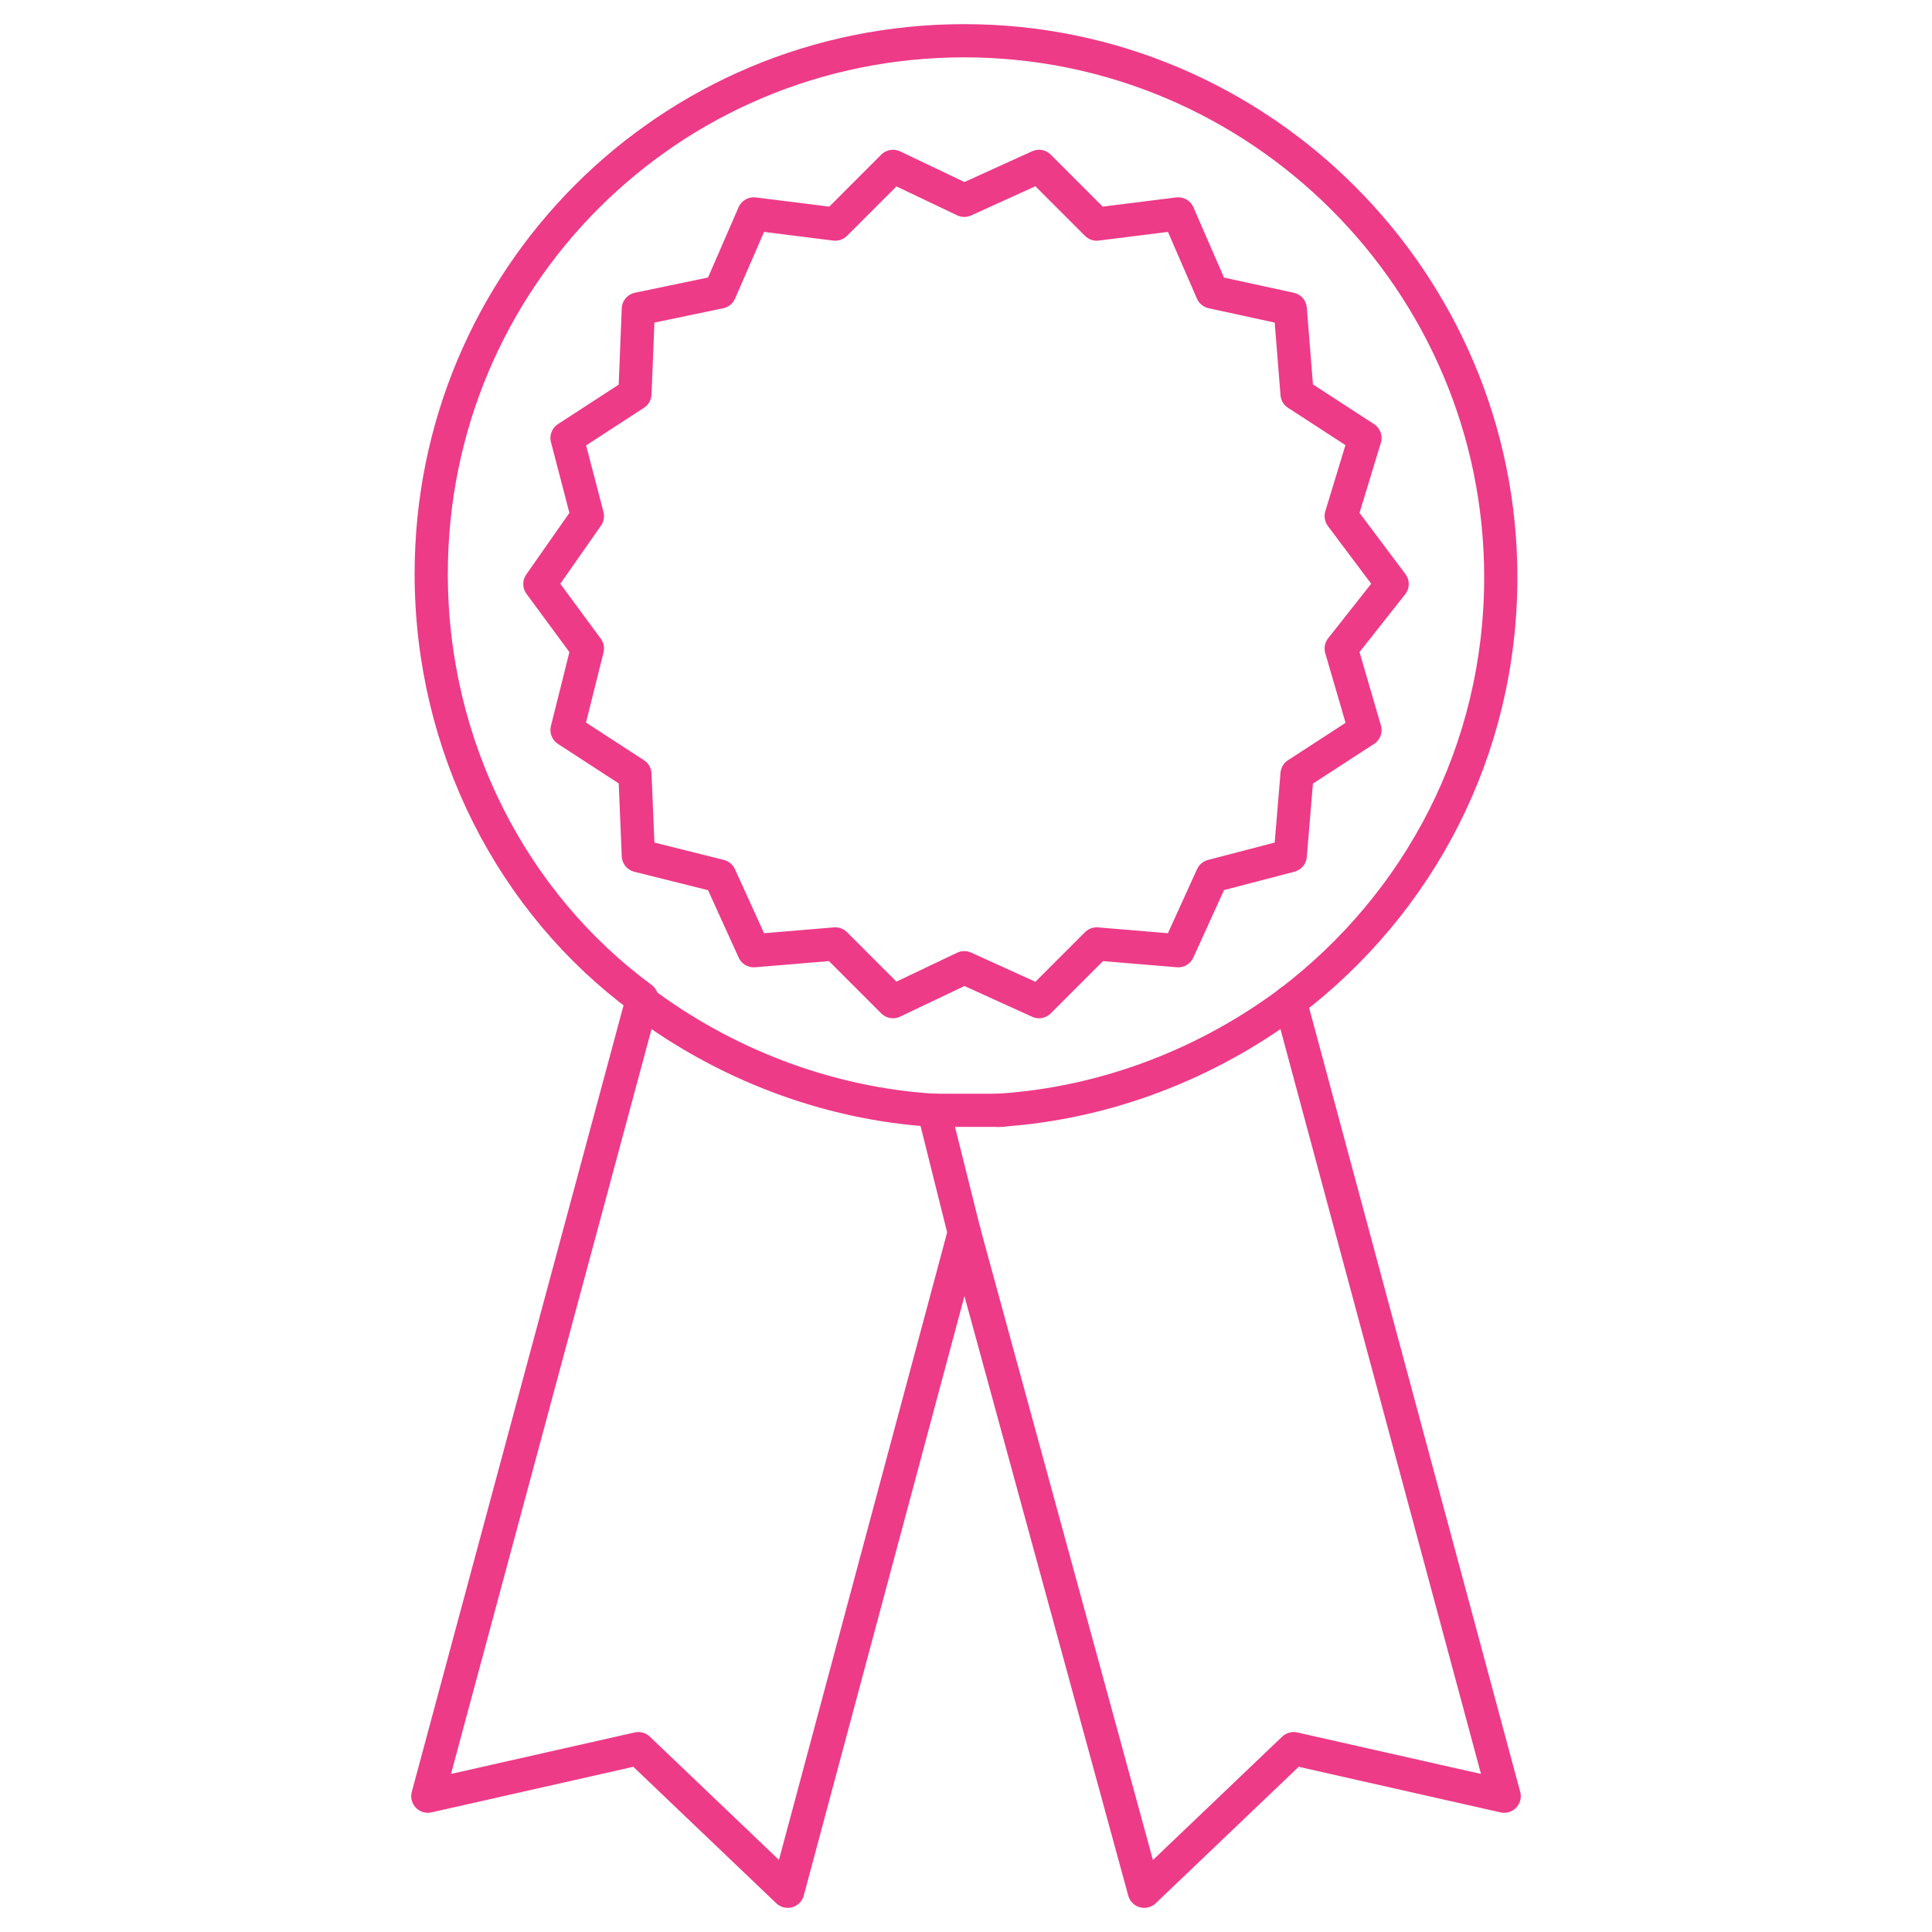 <?xml version="1.0" encoding="utf-8"?>
<!-- Generator: Adobe Illustrator 22.0.1, SVG Export Plug-In . SVG Version: 6.00 Build 0)  -->
<svg version="1.1" id="Layer_1" width="24" height="24" xmlns="http://www.w3.org/2000/svg" xmlns:xlink="http://www.w3.org/1999/xlink" x="0px" y="0px"
	 viewBox="0 0 33.5 56.9" style="enable-background:new 0 0 33.5 56.9;" xml:space="preserve">
<style type="text/css">
	.st0{fill:none;stroke:rgb(237, 59, 136); /* @strawberry */;stroke-width:0.978;stroke-linecap:round;stroke-linejoin:round;stroke-miterlimit:10;}
</style>
<g>
	<polyline class="st0" points="7.2,29.5 0.9,52.9 7.1,51.5 11.5,55.7 16.7,36.3 	"/>
	<polyline class="st0" points="26.3,29.5 32.6,52.9 26.4,51.5 22,55.7 16.7,36.3 	"/>
	<line class="st0" x1="15.8" y1="32.7" x2="16.7" y2="36.3"/>
	<path class="st0" d="M26.3,29.5c3.8-2.9,6.2-7.4,6.2-12.5c0-8.7-7.1-15.8-15.8-15.8S1,8.2,1,16.9c0,5.1,2.4,9.7,6.2,12.5"/>
	<path class="st0" d="M17.7,32.7c3.2-0.2,6.2-1.4,8.6-3.2"/>
	<path class="st0" d="M15.8,32.7c0.3,0,0.6,0,1,0c0.3,0,0.6,0,1,0"/>
	<path class="st0" d="M15.8,32.7c-3.2-0.2-6.2-1.4-8.6-3.2"/>
	<polygon class="st0" points="16.7,5.9 18.9,4.9 20.6,6.6 23,6.3 24,8.6 26.3,9.1 26.5,11.6 28.5,12.9 27.8,15.2 29.3,17.2 
		27.8,19.1 28.5,21.5 26.5,22.8 26.3,25.2 24,25.8 23,28 20.6,27.8 18.9,29.5 16.7,28.5 14.6,29.5 12.9,27.8 10.5,28 9.5,25.8 
		7.1,25.2 7,22.8 5,21.5 5.6,19.1 4.2,17.2 5.6,15.2 5,12.9 7,11.6 7.1,9.1 9.5,8.6 10.5,6.3 12.9,6.6 14.6,4.9 	"/>
</g>
</svg>
